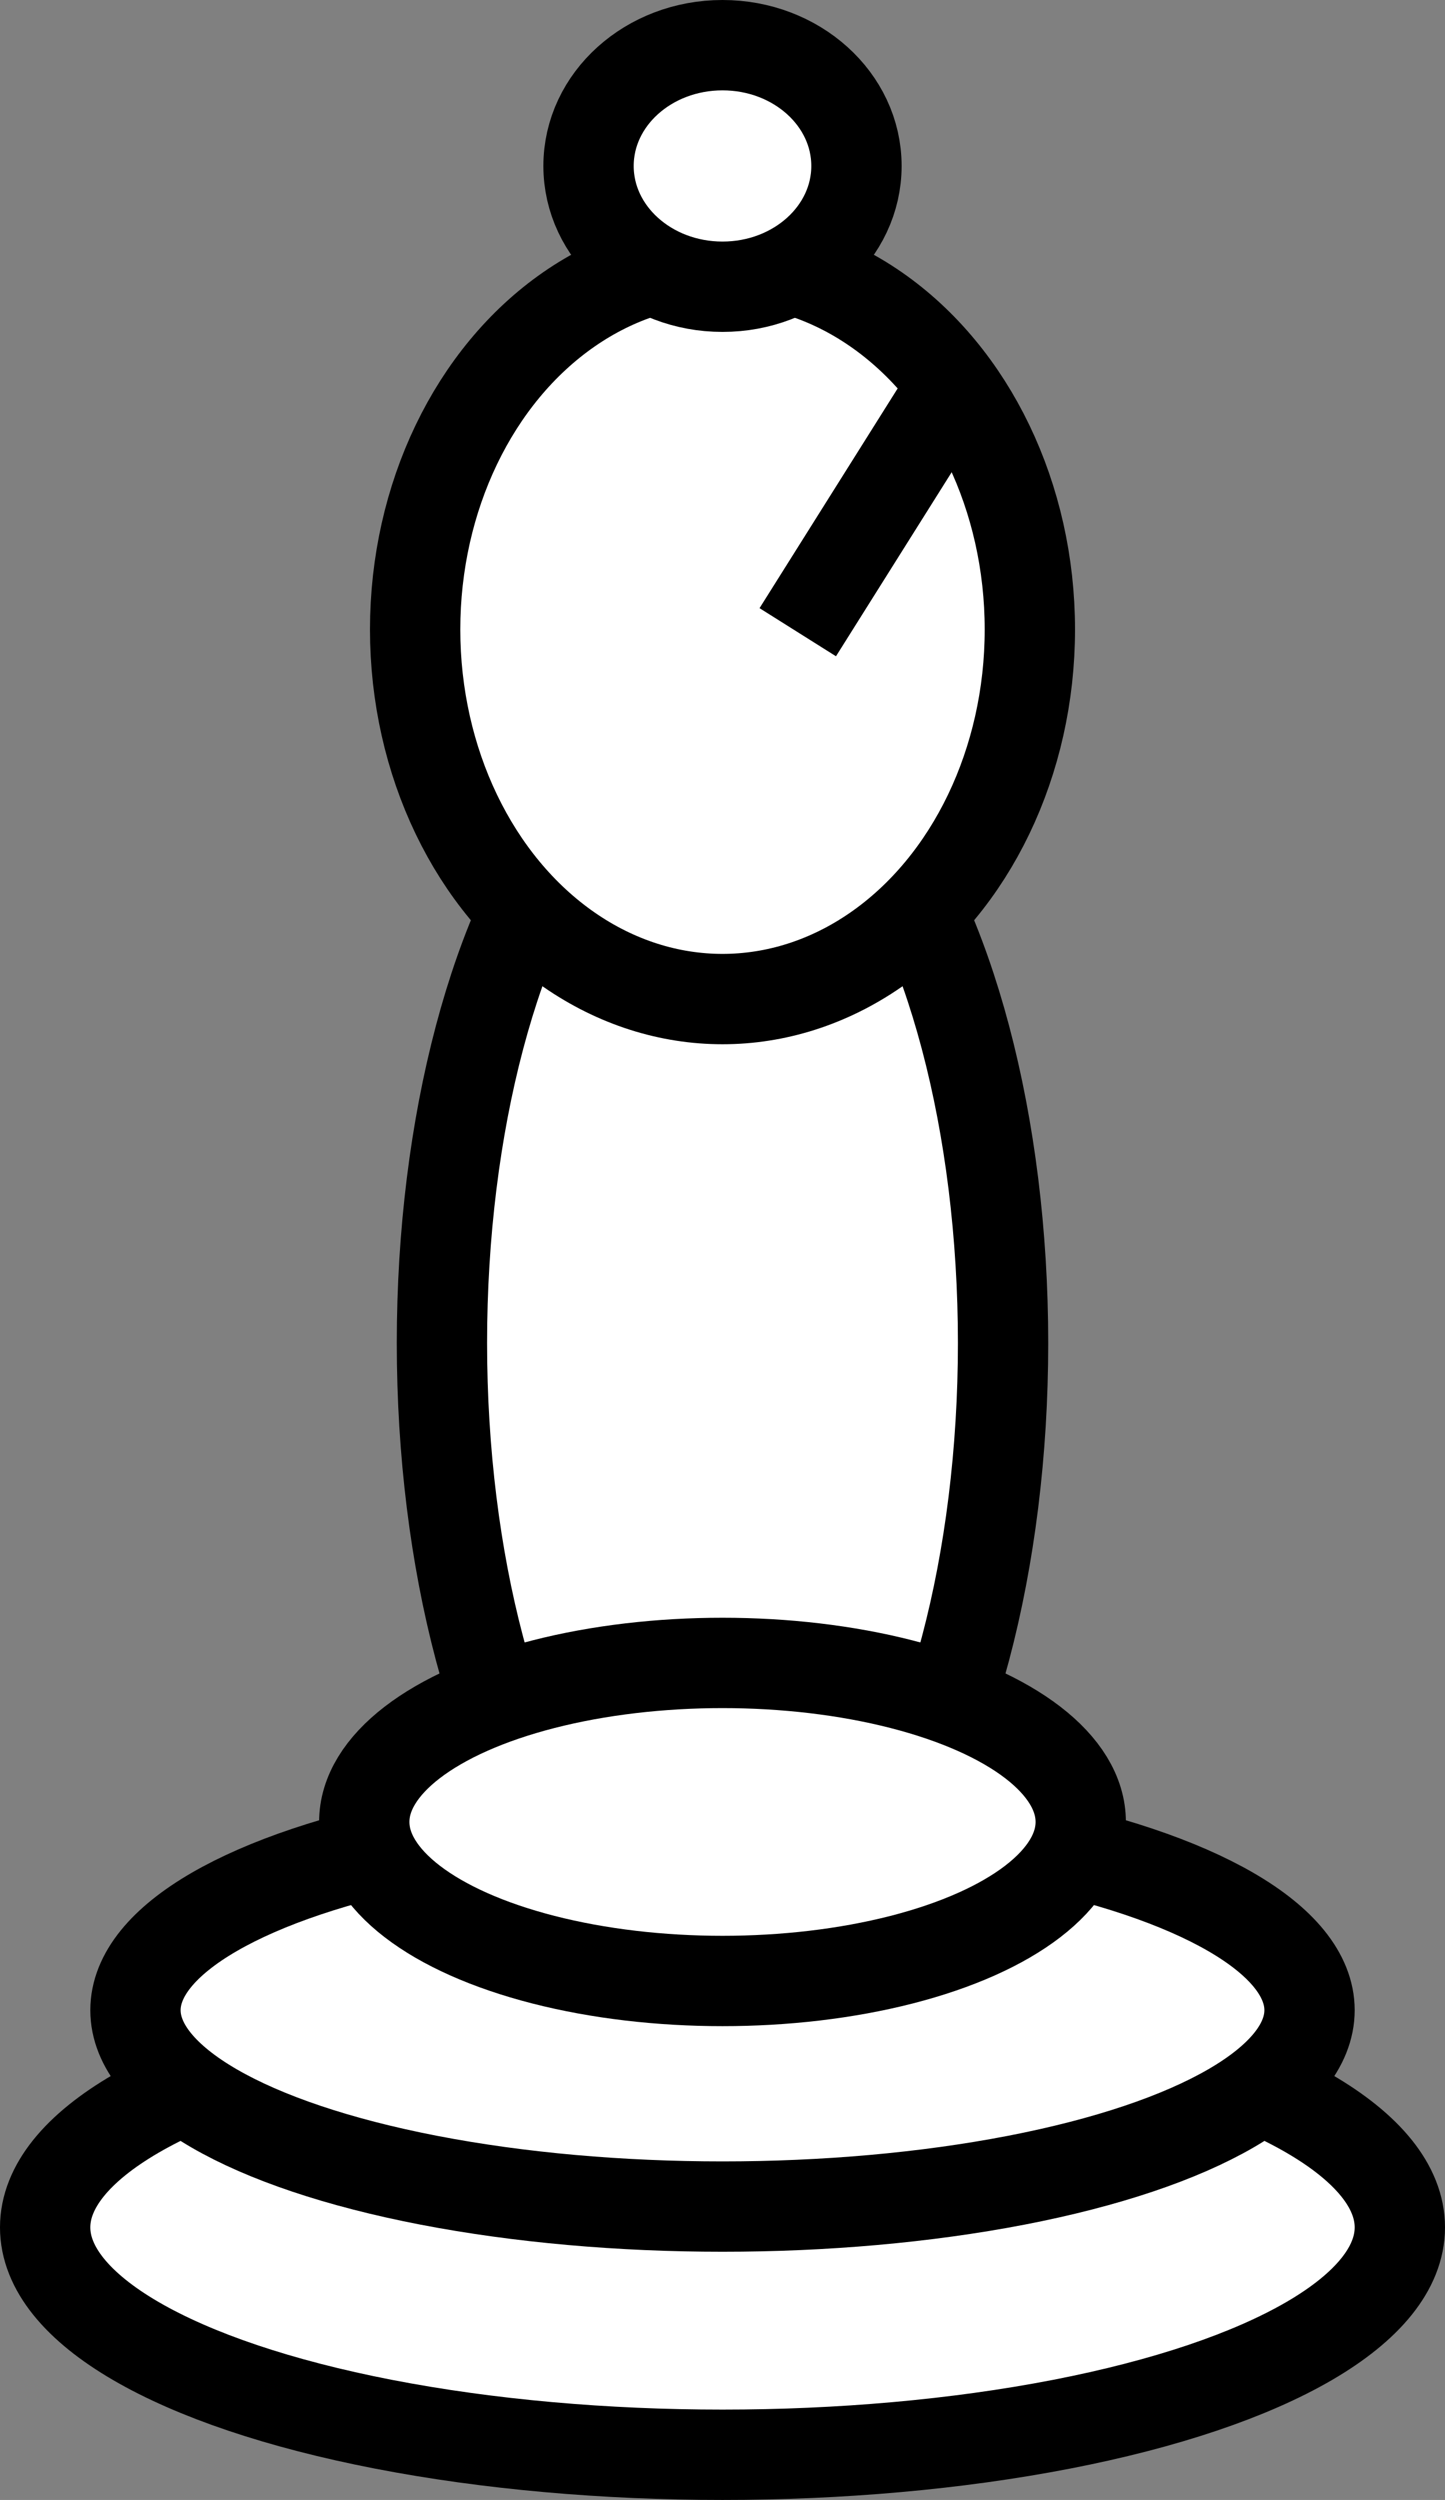 <svg id="Layer_1" data-name="Layer 1" xmlns="http://www.w3.org/2000/svg" viewBox="0 0 48 83">
  <rect x="0" y="0" width="48" height="83" fill="#808080" stroke="none"/>
  <defs>
    <style>
      .cls-1 {
        fill: #fff;
      }

      .cls-1, .cls-2 {
        stroke: #000;
        stroke-miterlimit: 10;
        stroke-width: 3px;
      }

      .cls-2 {
        fill: none;
      }
    </style>
  </defs>
  <g>
    <ellipse class="cls-1" cx="24" cy="73.95" rx="22.5" ry="7.55"/>
    <ellipse class="cls-1" cx="24" cy="44.59" rx="9.32" ry="20.29"/>
    <ellipse class="cls-1" cx="24" cy="66.74" rx="19.5" ry="6.52"/>
    <ellipse class="cls-1" cx="24" cy="20.9" rx="10.21" ry="12.27"/>
    <ellipse class="cls-1" cx="24" cy="60.49" rx="11.9" ry="5.28"/>
    <ellipse class="cls-1" cx="24" cy="5.51" rx="4.45" ry="4.01"/>
    <line class="cls-2" x1="26.5" y1="20.99" x2="31.5" y2="13.04"/>
  </g>
</svg>
